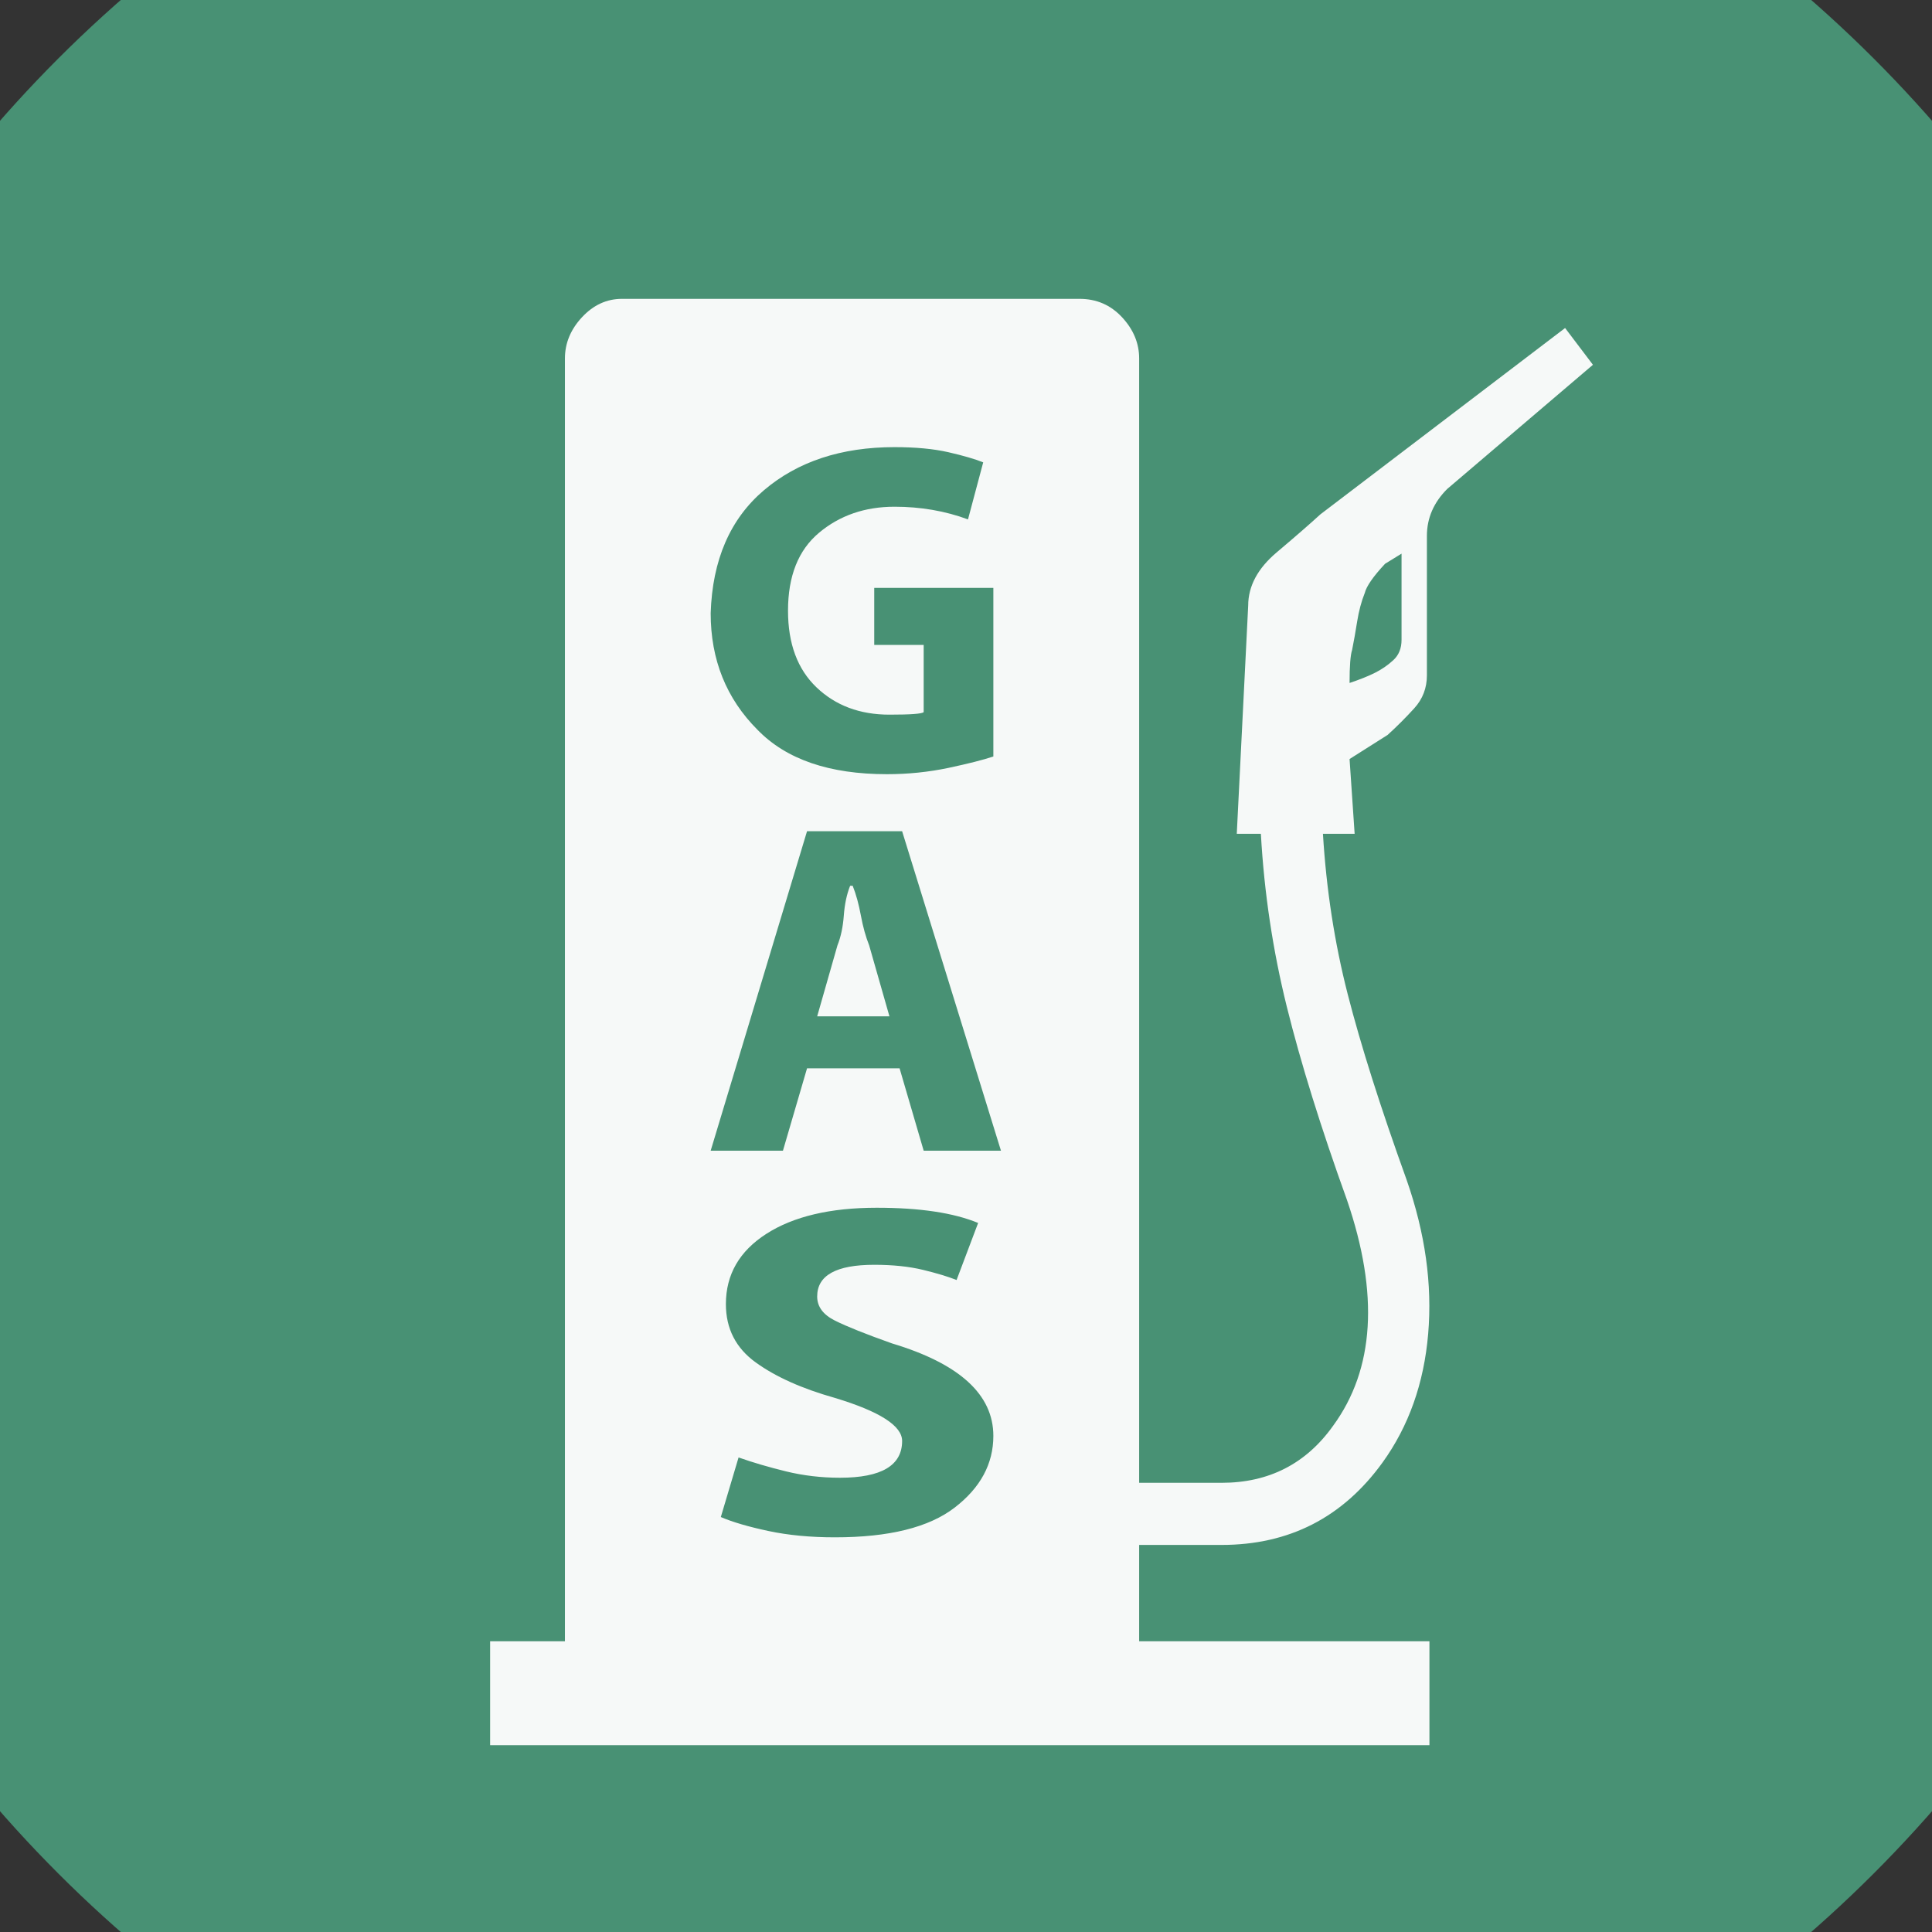 <?xml version="1.0" encoding="UTF-8" standalone="no"?>
<svg width="11.289mm" height="11.289mm"
 viewBox="0 0 32 32"
 xmlns="http://www.w3.org/2000/svg" xmlns:xlink="http://www.w3.org/1999/xlink"  version="1.2" baseProfile="tiny">
<rect x="0" y="0" width="32" height="32" fill="#333333" stroke="none"/>
<title>Qt SVG Document</title>
<desc>Generated with Qt</desc>
<defs>
</defs>
<g fill="none" stroke="black" stroke-width="1" fill-rule="evenodd" stroke-linecap="square" stroke-linejoin="bevel" >

<g fill="#489174" fill-opacity="1" stroke="none" transform="matrix(1,0,0,1,0,0)"
font-family="MS Shell Dlg 2" font-size="7.8" font-weight="400" font-style="normal" 
>
<path vector-effect="non-scaling-stroke" fill-rule="evenodd" d="M37.26,16 C37.26,27.741 27.741,37.26 16,37.26 C4.259,37.26 -5.26,27.741 -5.26,16 C-5.26,4.259 4.259,-5.26 16,-5.26 C27.741,-5.26 37.26,4.259 37.26,16 "/>
</g>

<g fill="#ffffff" fill-opacity="0.949" stroke="none" transform="matrix(1,0,0,1,17.134,12.031)"
font-family="MS Shell Dlg 2" font-size="7.8" font-weight="400" font-style="normal" 
>
<path vector-effect="none" fill-rule="evenodd" d="M-3.011,2.64 C-2.955,2.78 -2.91,2.945 -2.875,3.134 C-2.84,3.323 -2.794,3.487 -2.738,3.627 L-2.402,4.803 L-3.599,4.803 L-3.263,3.627 C-3.207,3.487 -3.172,3.323 -3.158,3.134 C-3.144,2.945 -3.109,2.78 -3.053,2.64 L-3.011,2.64 M6.836,-3.932 C6.612,-3.708 6.5,-3.449 6.5,-3.155 L6.5,-0.845 C6.5,-0.635 6.43,-0.453 6.29,-0.299 C6.15,-0.145 6.003,0.002 5.849,0.142 L5.219,0.541 L5.303,1.779 L4.778,1.779 C4.834,2.703 4.971,3.588 5.188,4.435 C5.405,5.282 5.73,6.307 6.164,7.511 C6.472,8.393 6.591,9.243 6.521,10.062 C6.451,10.881 6.199,11.591 5.765,12.193 C5.107,13.103 4.218,13.558 3.099,13.558 L1.734,13.558 L1.734,15.154 L6.542,15.154 L6.542,16.875 L-9.016,16.875 L-9.016,15.154 L-7.777,15.154 L-7.777,-6.094 C-7.777,-6.346 -7.683,-6.574 -7.494,-6.777 C-7.305,-6.98 -7.084,-7.081 -6.833,-7.081 L0.747,-7.081 C1.027,-7.081 1.261,-6.98 1.45,-6.777 C1.639,-6.574 1.734,-6.346 1.734,-6.094 L1.734,12.529 L3.099,12.529 C3.882,12.529 4.498,12.214 4.946,11.585 C5.632,10.647 5.709,9.401 5.177,7.847 C4.743,6.643 4.411,5.576 4.18,4.645 C3.949,3.714 3.805,2.759 3.75,1.779 L3.351,1.779 L3.54,-2 C3.54,-2.322 3.697,-2.616 4.012,-2.882 C4.327,-3.148 4.568,-3.358 4.736,-3.512 L8.789,-6.598 L9.25,-5.989 L6.836,-3.932 M-2.318,-4.625 C-3.2,-4.625 -3.921,-4.387 -4.481,-3.911 C-5.041,-3.435 -5.335,-2.756 -5.363,-1.874 C-5.363,-1.104 -5.104,-0.46 -4.586,0.058 C-4.11,0.548 -3.396,0.792 -2.444,0.792 C-2.094,0.792 -1.755,0.757 -1.426,0.688 C-1.097,0.618 -0.849,0.555 -0.681,0.499 L-0.681,-2.294 L-2.654,-2.294 L-2.654,-1.349 L-1.835,-1.349 L-1.835,-0.236 C-1.863,-0.208 -2.052,-0.194 -2.402,-0.194 C-2.892,-0.194 -3.295,-0.345 -3.61,-0.646 C-3.925,-0.947 -4.082,-1.37 -4.082,-1.916 C-4.082,-2.49 -3.911,-2.92 -3.568,-3.207 C-3.225,-3.494 -2.808,-3.638 -2.318,-3.638 C-1.884,-3.638 -1.479,-3.568 -1.101,-3.428 L-0.849,-4.373 C-0.989,-4.429 -1.181,-4.485 -1.426,-4.541 C-1.671,-4.597 -1.968,-4.625 -2.318,-4.625 M-3.305,13.432 C-2.409,13.432 -1.748,13.268 -1.321,12.939 C-0.894,12.61 -0.681,12.214 -0.681,11.752 C-0.681,11.067 -1.241,10.556 -2.36,10.22 C-2.794,10.066 -3.109,9.94 -3.305,9.842 C-3.501,9.744 -3.599,9.611 -3.599,9.443 C-3.599,9.093 -3.284,8.918 -2.654,8.918 C-2.346,8.918 -2.077,8.946 -1.846,9.002 C-1.615,9.058 -1.43,9.114 -1.29,9.17 L-0.933,8.225 C-1.339,8.057 -1.898,7.973 -2.612,7.973 C-3.382,7.973 -3.991,8.117 -4.439,8.404 C-4.887,8.691 -5.111,9.079 -5.111,9.569 C-5.111,9.975 -4.946,10.297 -4.617,10.535 C-4.288,10.773 -3.851,10.969 -3.305,11.123 C-2.563,11.347 -2.192,11.585 -2.192,11.836 C-2.192,12.242 -2.535,12.445 -3.221,12.445 C-3.529,12.445 -3.827,12.41 -4.114,12.34 C-4.4,12.27 -4.663,12.193 -4.901,12.109 L-5.195,13.096 C-4.999,13.18 -4.736,13.257 -4.407,13.327 C-4.079,13.397 -3.711,13.432 -3.305,13.432 M-0.555,7.028 L-2.192,1.737 L-3.767,1.737 L-5.363,7.028 L-4.166,7.028 L-3.767,5.664 L-2.234,5.664 L-1.835,7.028 L-0.555,7.028 M5.219,-0.719 C5.303,-0.747 5.38,-0.775 5.45,-0.803 C5.52,-0.831 5.583,-0.859 5.639,-0.887 C5.751,-0.943 5.853,-1.013 5.944,-1.097 C6.035,-1.181 6.08,-1.293 6.08,-1.433 L6.08,-2.861 L5.807,-2.693 C5.611,-2.483 5.499,-2.322 5.471,-2.21 C5.415,-2.07 5.373,-1.913 5.345,-1.738 C5.317,-1.563 5.289,-1.405 5.261,-1.265 C5.233,-1.181 5.219,-0.999 5.219,-0.719 "/>
</g>

<g fill="#489174" fill-opacity="1" stroke="none" transform="matrix(1,0,0,1,0,0)"
font-family="MS Shell Dlg 2" font-size="7.8" font-weight="400" font-style="normal" 
>
</g>
</g>
</svg>
